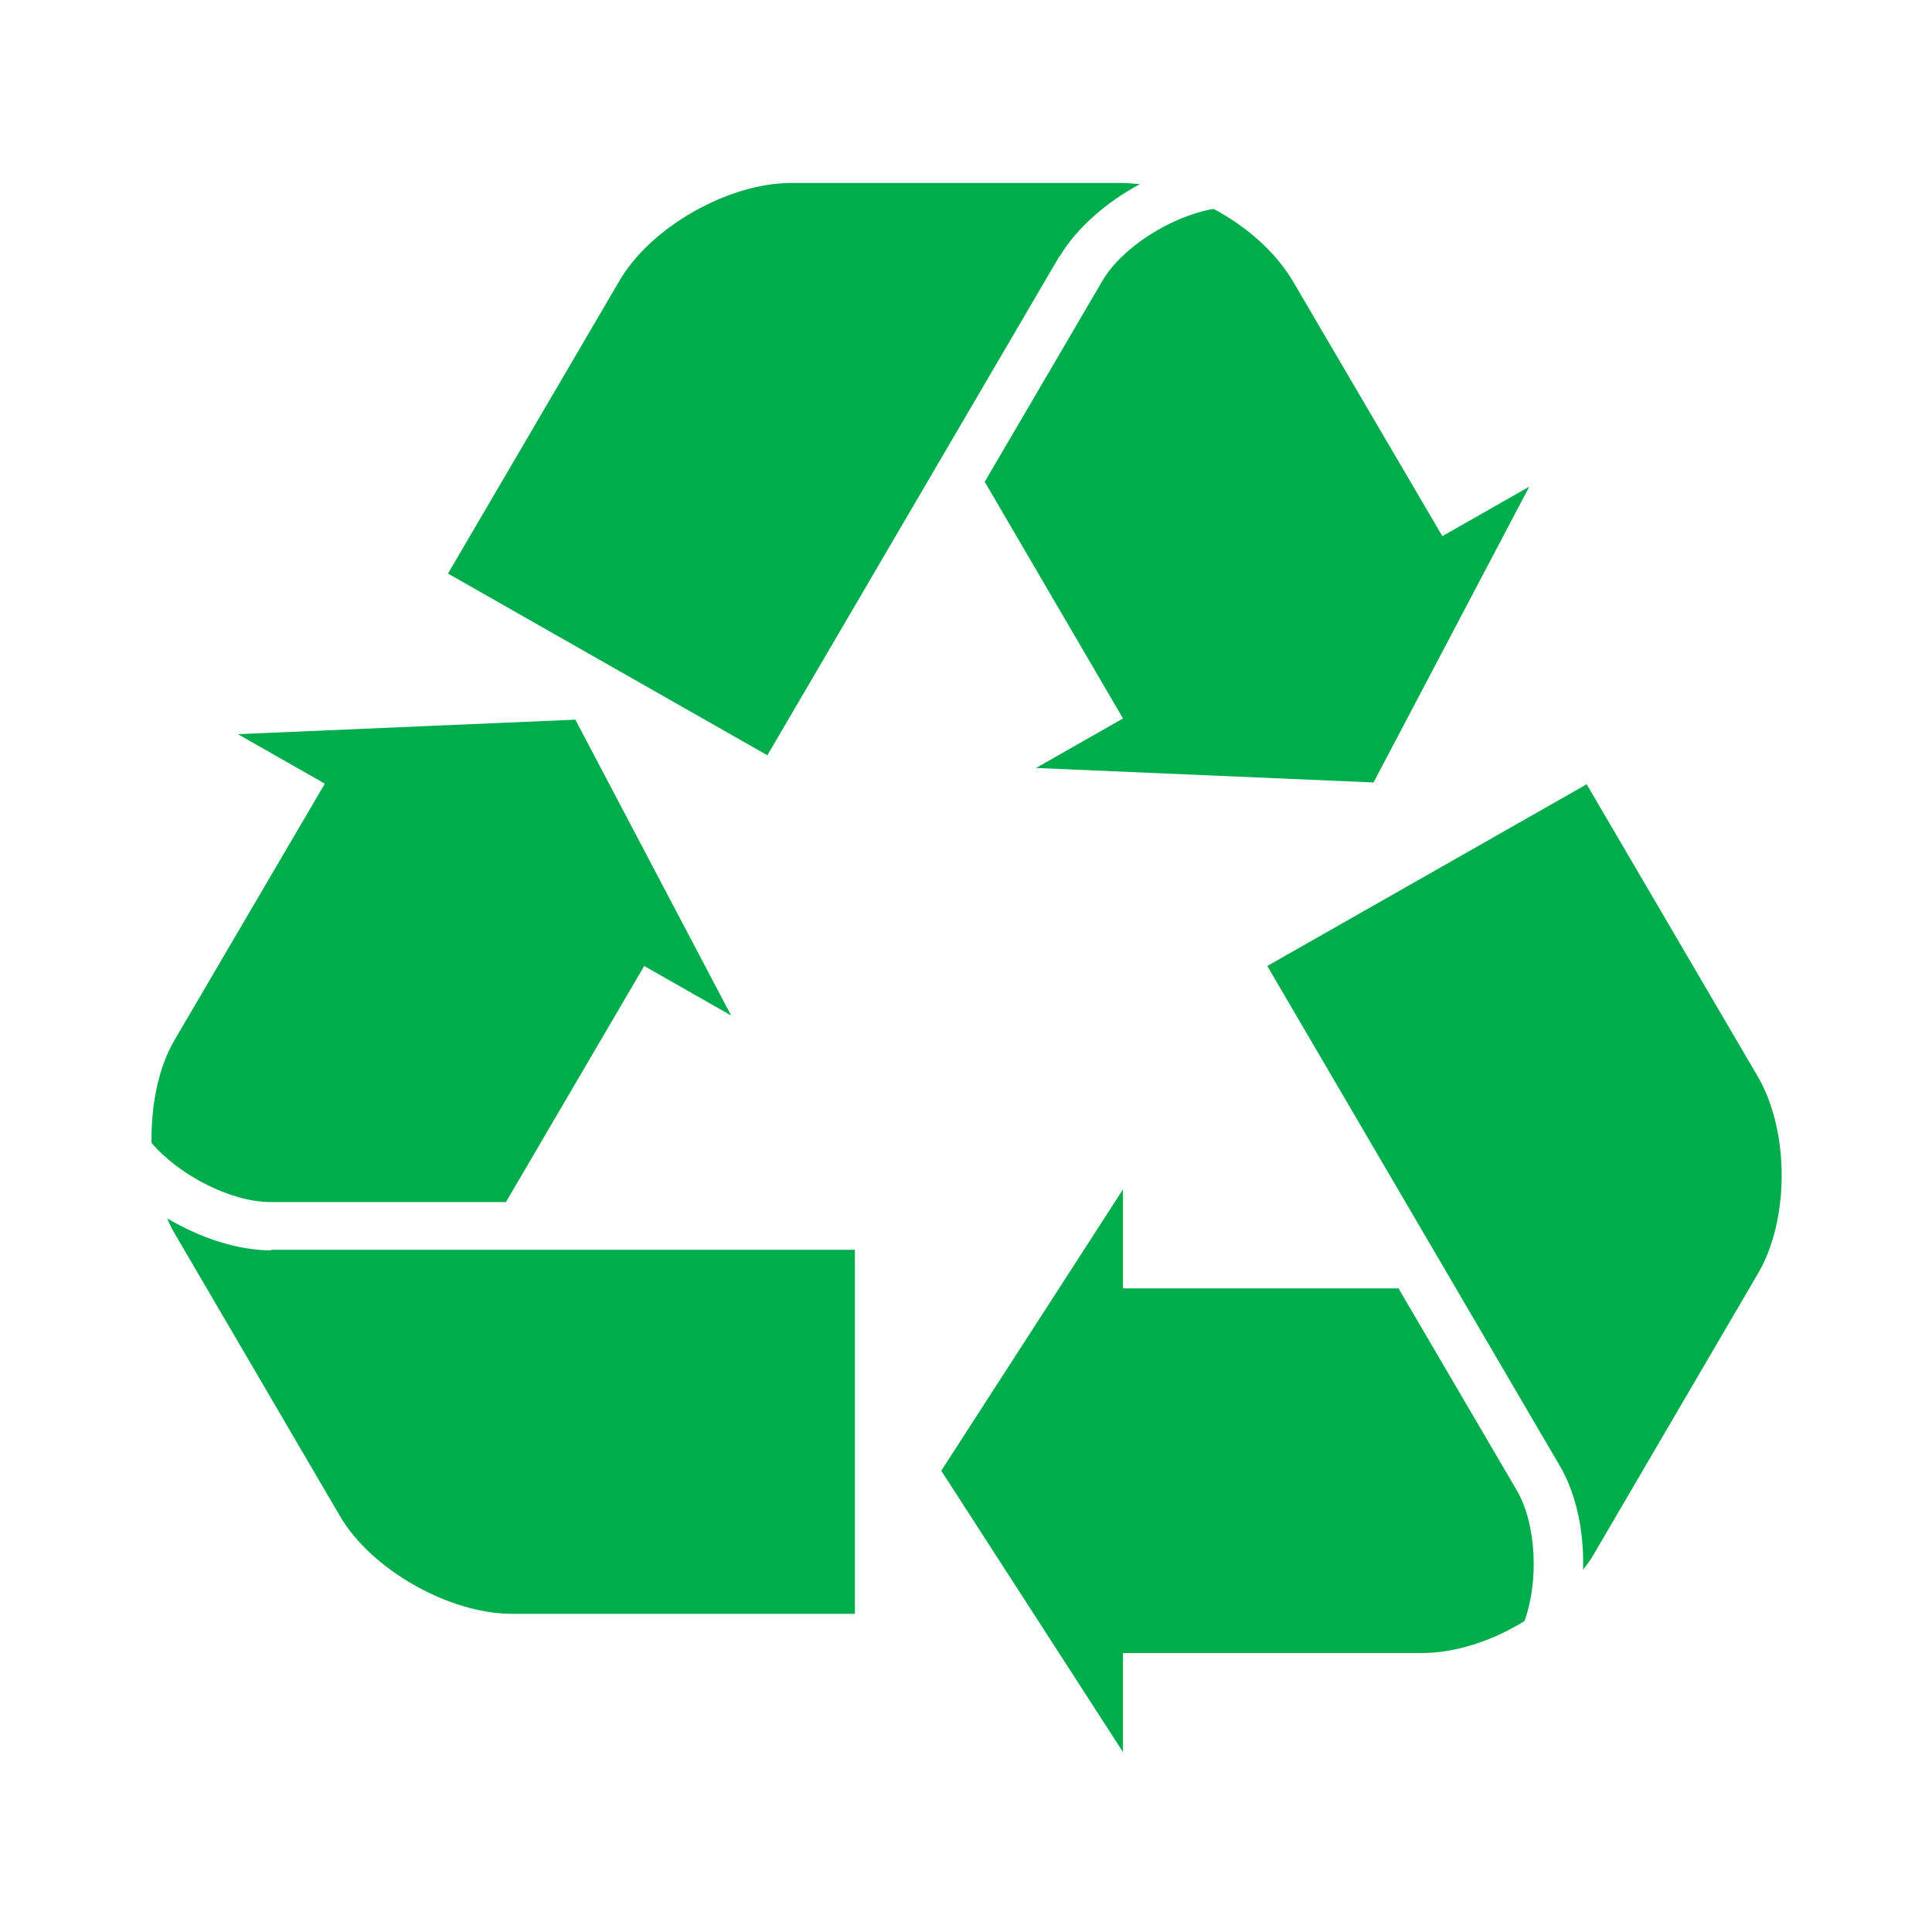 <svg xmlns="http://www.w3.org/2000/svg" viewBox="0 0 32 32"><path d="M17.55,4.25c.28-.47.77-.9,1.33-1.2-.11-.01-.22-.02-.32-.02h-5.45c-1.05,0-2.33.73-2.85,1.62l-2.84,4.85,5.29,3.01,4.84-8.27ZM18.26,4.65l-1.95,3.33,2.29,3.92-1.44.82,5.59.24,2.58-4.9-1.44.82-2.48-4.23h0c-.28-.47-.76-.9-1.31-1.19-.7.12-1.52.64-1.84,1.19h0ZM4.49,20.71c-.56,0-1.18-.21-1.72-.53.04.1.09.2.14.28l2.72,4.65c.52.89,1.81,1.62,2.85,1.62h5.68s0-6.03,0-6.03H4.49ZM8.38,19.91l2.29-3.91,1.44.82-2.58-4.9-5.59.24,1.44.82-2.48,4.23h0c-.28.47-.4,1.1-.39,1.72.46.54,1.32.98,1.97.98h3.9ZM29.12,17.84l-2.84-4.85-5.29,3.01,4.84,8.27c.28.47.41,1.11.39,1.73.07-.09.13-.17.18-.26l2.72-4.65c.52-.89.52-2.35,0-3.25h0ZM23.18,21.34h-4.58s0-1.64,0-1.64l-3.01,4.66,3.01,4.66v-1.64h4.95s0,0,0,0c.55,0,1.17-.2,1.7-.53.24-.66.2-1.61-.13-2.17l-1.95-3.33Z" fill="#00ad4d"/></svg>